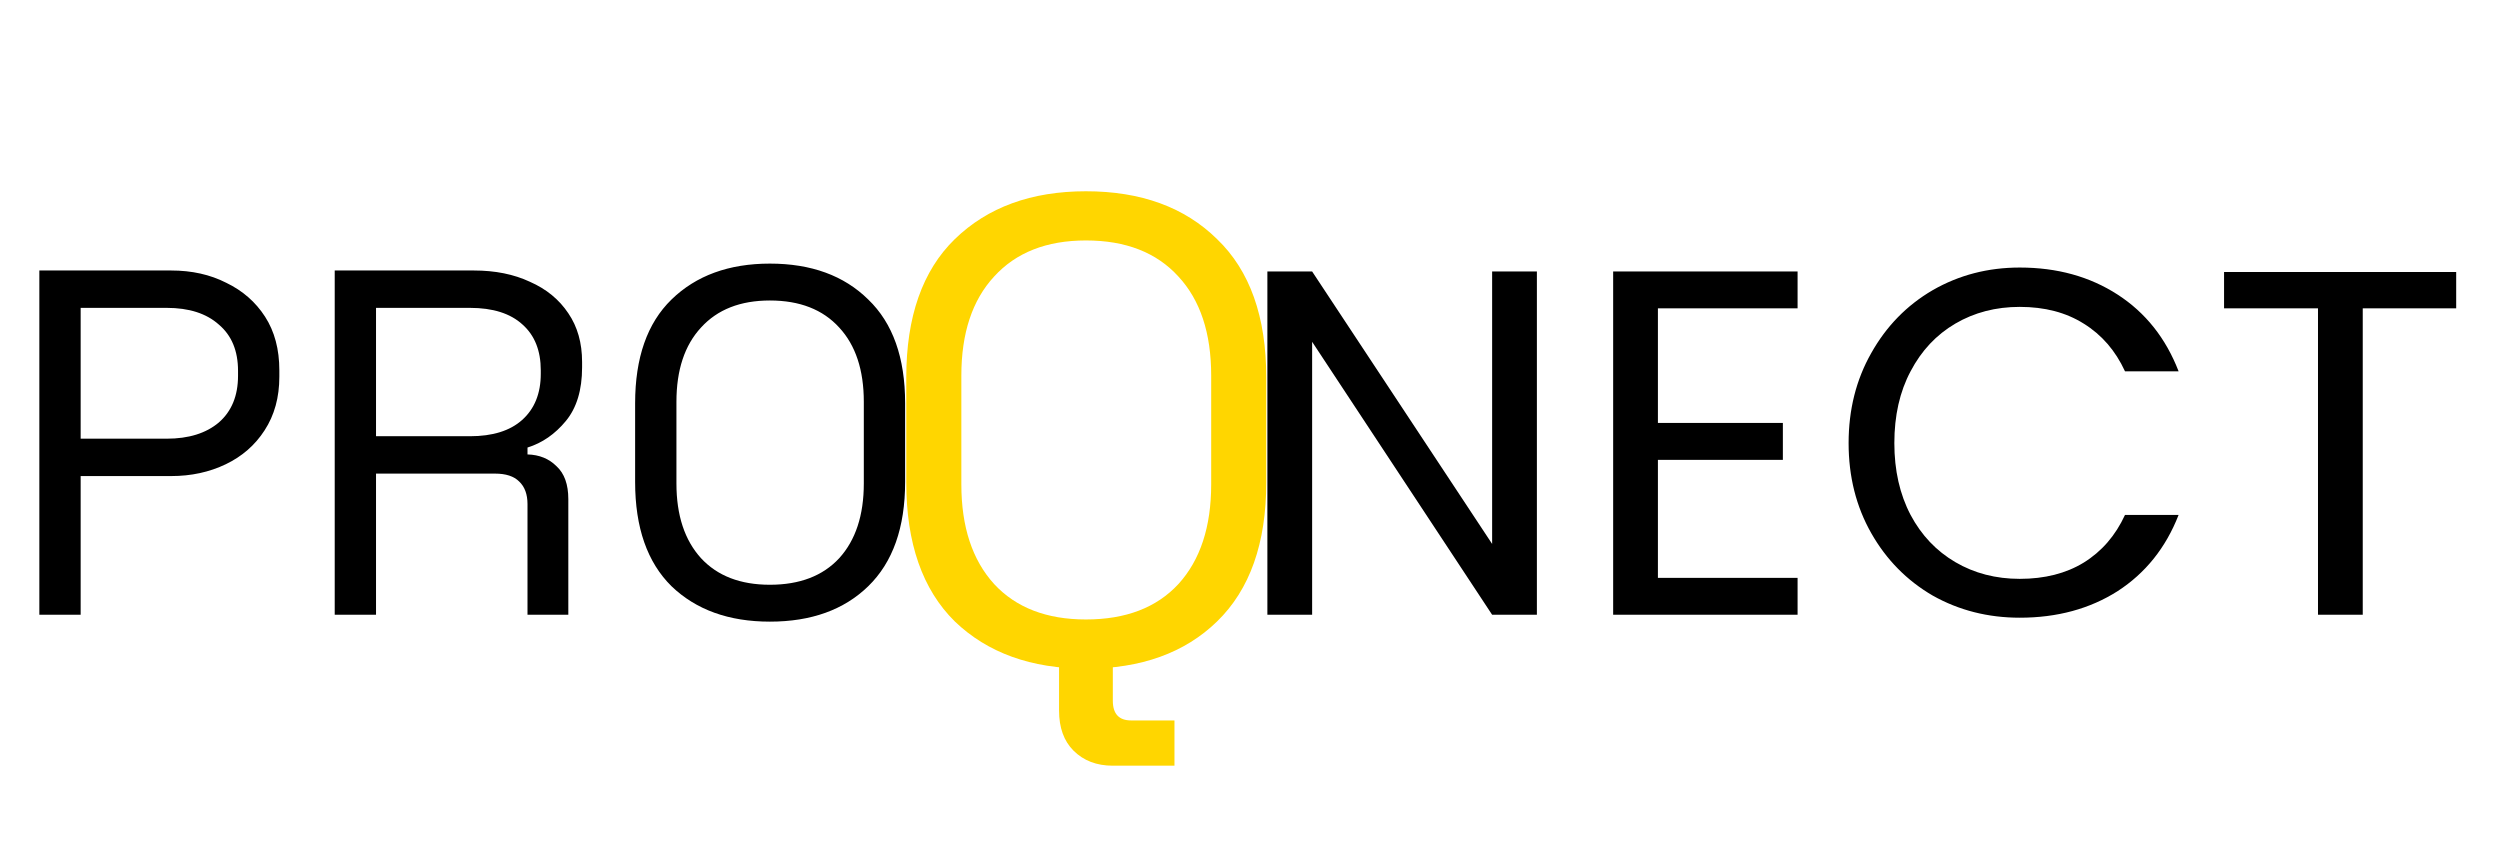 <svg width="61" height="21" viewBox="0 0 61 21" fill="none" xmlns="http://www.w3.org/2000/svg">
<path d="M37.5 15H36.408L32.016 8.34V15H30.924V6.624H32.016L36.408 13.272V6.624H37.5V15ZM40.453 7.524V10.32H43.502V11.22H40.453V14.1H43.861V15H39.361V6.624H43.861V7.524H40.453ZM45.106 10.812C45.106 9.996 45.29 9.264 45.658 8.616C46.026 7.96 46.526 7.448 47.158 7.08C47.798 6.712 48.506 6.528 49.282 6.528C50.194 6.528 50.99 6.748 51.67 7.188C52.35 7.628 52.846 8.252 53.158 9.06H51.85C51.618 8.556 51.282 8.168 50.842 7.896C50.41 7.624 49.89 7.488 49.282 7.488C48.698 7.488 48.174 7.624 47.71 7.896C47.246 8.168 46.882 8.556 46.618 9.06C46.354 9.556 46.222 10.14 46.222 10.812C46.222 11.476 46.354 12.06 46.618 12.564C46.882 13.06 47.246 13.444 47.71 13.716C48.174 13.988 48.698 14.124 49.282 14.124C49.89 14.124 50.41 13.992 50.842 13.728C51.282 13.456 51.618 13.068 51.85 12.564H53.158C52.846 13.364 52.35 13.984 51.67 14.424C50.99 14.856 50.194 15.072 49.282 15.072C48.506 15.072 47.798 14.892 47.158 14.532C46.526 14.164 46.026 13.656 45.658 13.008C45.29 12.36 45.106 11.628 45.106 10.812ZM59.931 6.636V7.524H57.651V15H56.559V7.524H54.267V6.636H59.931Z" fill="black"/>
<path d="M0.96 15V6.6H4.176C4.68 6.6 5.128 6.7 5.52 6.9C5.92 7.092 6.236 7.368 6.468 7.728C6.7 8.088 6.816 8.524 6.816 9.036V9.192C6.816 9.696 6.696 10.132 6.456 10.5C6.224 10.86 5.908 11.136 5.508 11.328C5.108 11.52 4.664 11.616 4.176 11.616H1.968V15H0.96ZM1.968 10.704H4.068C4.604 10.704 5.028 10.572 5.34 10.308C5.652 10.036 5.808 9.656 5.808 9.168V9.048C5.808 8.56 5.652 8.184 5.34 7.92C5.036 7.648 4.612 7.512 4.068 7.512H1.968V10.704ZM8.167 15V6.6H11.563C12.083 6.6 12.539 6.692 12.931 6.876C13.331 7.052 13.643 7.308 13.867 7.644C14.091 7.972 14.203 8.368 14.203 8.832V8.964C14.203 9.516 14.071 9.952 13.807 10.272C13.543 10.592 13.231 10.808 12.871 10.92V11.088C13.159 11.096 13.395 11.192 13.579 11.376C13.771 11.552 13.867 11.82 13.867 12.18V15H12.871V12.3C12.871 12.06 12.803 11.876 12.667 11.748C12.539 11.62 12.343 11.556 12.079 11.556H9.175V15H8.167ZM9.175 10.644H11.467C12.019 10.644 12.443 10.512 12.739 10.248C13.043 9.976 13.195 9.6 13.195 9.12V9.036C13.195 8.556 13.047 8.184 12.751 7.92C12.455 7.648 12.027 7.512 11.467 7.512H9.175V10.644ZM18.785 15.168C17.785 15.168 16.985 14.88 16.385 14.304C15.793 13.72 15.497 12.872 15.497 11.76V9.84C15.497 8.728 15.793 7.884 16.385 7.308C16.985 6.724 17.785 6.432 18.785 6.432C19.793 6.432 20.593 6.724 21.185 7.308C21.785 7.884 22.085 8.728 22.085 9.84V11.76C22.085 12.872 21.785 13.72 21.185 14.304C20.593 14.88 19.793 15.168 18.785 15.168ZM18.785 14.268C19.513 14.268 20.077 14.052 20.477 13.62C20.877 13.18 21.077 12.572 21.077 11.796V9.804C21.077 9.028 20.877 8.424 20.477 7.992C20.077 7.552 19.513 7.332 18.785 7.332C18.065 7.332 17.505 7.552 17.105 7.992C16.705 8.424 16.505 9.028 16.505 9.804V11.796C16.505 12.572 16.705 13.18 17.105 13.62C17.505 14.052 18.065 14.268 18.785 14.268Z" fill="black"/>
<path d="M26.497 16.315C25.164 16.315 24.097 15.931 23.297 15.163C22.508 14.385 22.113 13.254 22.113 11.771V9.211C22.113 7.729 22.508 6.603 23.297 5.835C24.097 5.057 25.164 4.667 26.497 4.667C27.841 4.667 28.908 5.057 29.697 5.835C30.497 6.603 30.897 7.729 30.897 9.211V11.771C30.897 13.254 30.497 14.385 29.697 15.163C28.908 15.931 27.841 16.315 26.497 16.315ZM26.497 15.115C27.468 15.115 28.22 14.827 28.753 14.251C29.287 13.665 29.553 12.854 29.553 11.819V9.163C29.553 8.129 29.287 7.323 28.753 6.747C28.22 6.161 27.468 5.867 26.497 5.867C25.537 5.867 24.791 6.161 24.257 6.747C23.724 7.323 23.457 8.129 23.457 9.163V11.819C23.457 12.854 23.724 13.665 24.257 14.251C24.791 14.827 25.537 15.115 26.497 15.115ZM27.153 18.683C26.759 18.683 26.439 18.561 26.193 18.315C25.959 18.081 25.841 17.755 25.841 17.339V16.091H27.153V17.099C27.153 17.419 27.303 17.579 27.601 17.579H28.657V18.683H27.153Z" fill="#FFD600"/>
</svg>
